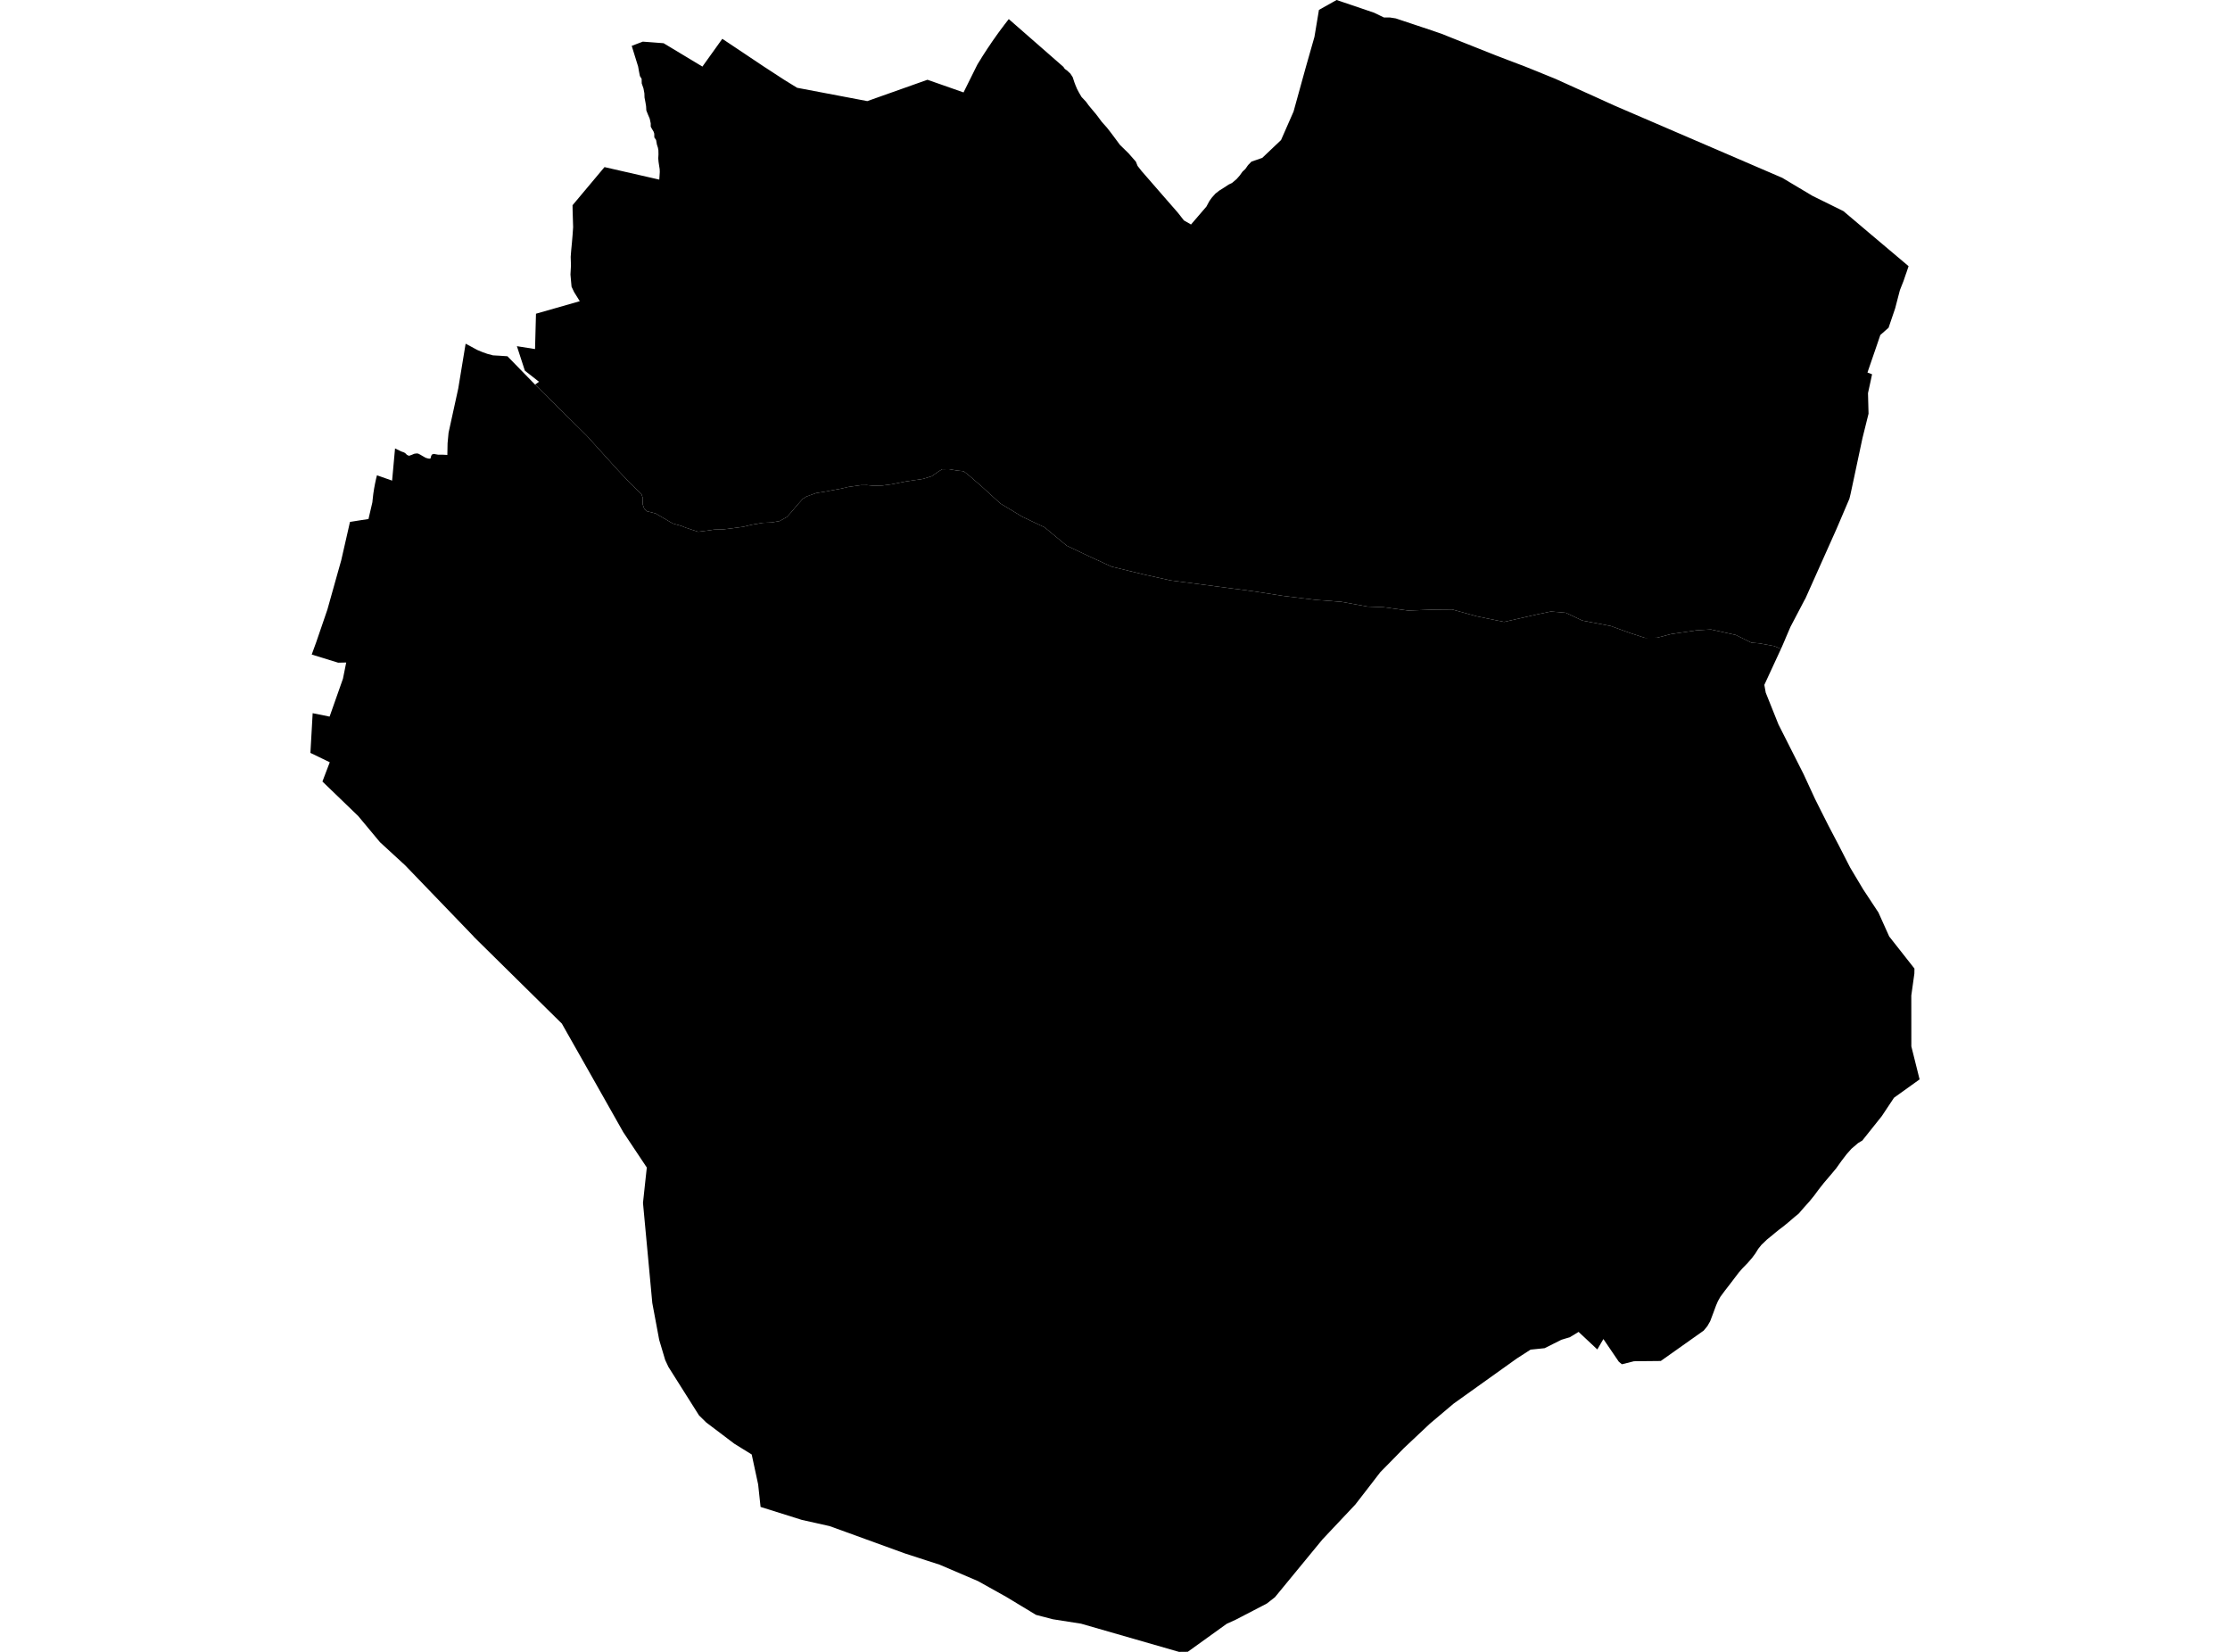 <?xml version='1.0'?>
<svg  baseProfile = 'tiny' width = '540' height = '400' stroke-linecap = 'round' stroke-linejoin = 'round' version='1.1' xmlns='http://www.w3.org/2000/svg'>
<path id='2815001001' title='2815001001'  d='M 332.761 3.085 332.771 3.096 334.352 3.859 335.115 4.229 335.649 4.229 336.609 4.24 337.993 4.458 341.786 5.723 346.648 7.347 349.035 8.165 351.76 9.255 362.312 13.451 363.206 13.789 365.452 14.65 369.354 16.133 372.406 17.365 376.69 19.109 383.787 22.325 385.923 23.284 390.883 25.54 431.597 43.069 433.581 44.257 438.879 47.418 443.871 49.881 446.4 51.135 452.428 56.237 462.173 64.456 462.162 64.467 461.835 65.448 461.585 66.189 461.574 66.189 460.942 68.042 460.342 69.557 460.069 70.255 459.753 71.465 458.914 74.68 457.857 77.787 457.323 79.357 456.254 80.305 455.949 80.567 455.328 81.112 454.467 83.641 452.21 90.203 453.322 90.628 453.322 90.639 452.995 92.198 452.417 94.847 452.341 95.206 452.472 100.177 451 106.096 449.703 112.201 449.583 112.767 449.005 115.482 448.111 119.646 447.839 120.768 445.201 126.949 444.623 128.29 437.211 144.87 437.058 145.153 436.982 145.273 433.559 151.803 432.48 154.321 432.404 154.495 432.327 154.691 432.044 155.356 431.662 156.239 431.521 156.566 431.357 156.926 431.259 157.133 429.635 156.446 426.016 155.781 424.119 155.629 420.326 153.754 414.298 152.424 410.853 152.631 404.672 153.536 401.239 154.43 398.317 154.452 394.698 153.274 390.044 151.585 383.154 150.266 379.176 148.391 375.568 148.075 372.134 148.794 364.231 150.593 357.69 149.263 351.651 147.584 346.844 147.628 340.991 147.846 334.973 147.028 331.18 146.886 324.814 145.731 318.622 145.262 310.698 144.292 303.296 143.148 294.685 142.014 283.49 140.553 277.462 139.223 269.188 137.218 263.661 134.678 258.309 132.138 252.946 127.69 247.594 125.151 242.231 121.913 237.729 117.804 234.611 115.1 233.357 114.119 231.788 113.956 229.815 113.618 228.158 113.629 227.046 114.315 225.629 115.318 223.536 115.961 219.383 116.583 215.851 117.28 213.616 117.575 211.567 117.629 209.91 117.466 208.515 117.476 205.441 117.913 203.381 118.381 199.544 119.09 197.625 119.395 196.688 119.733 195.227 120.267 194.388 120.801 192.97 122.382 191.608 124.028 190.55 125.183 188.795 126.175 186.844 126.513 184.73 126.6 182.124 127.047 179.988 127.56 177.644 127.876 175.104 128.192 172.957 128.246 170.45 128.595 169.054 128.77 166.144 127.81 164.934 127.331 162.917 126.764 158.797 124.355 157.892 124.104 156.595 123.788 156.006 123.21 155.614 122.055 155.668 120.627 155.33 119.657 154.426 118.763 152.605 117.03 149.411 113.618 141.977 105.388 129.572 93.135 129.659 93.059 130.444 92.503 130.521 92.449 127.098 89.756 125.168 83.826 126.117 83.979 129.561 84.524 129.79 75.967 140.397 72.936 139.023 70.734 138.402 69.426 138.271 67.987 138.14 66.483 138.26 64.259 138.195 62.199 138.314 60.64 138.5 58.711 138.652 56.912 138.783 55.005 138.663 51.048 138.642 49.696 146.381 40.463 159.647 43.494 159.767 41.673 159.745 40.976 159.582 39.94 159.473 39.21 159.396 38.37 159.451 37.389 159.429 36.386 159.32 35.776 159.069 34.991 158.873 33.89 158.448 33.28 158.426 32.353 158.252 31.841 157.881 31.23 157.576 30.674 157.576 29.868 157.325 28.712 156.933 27.808 156.508 26.739 156.453 25.726 156.29 24.745 156.072 23.611 156.039 22.597 155.821 21.42 155.396 20.199 155.374 19.098 154.949 18.4 154.731 17.278 154.524 16.111 152.976 11.119 152.976 11.108 154.11 10.672 154.764 10.421 155.232 10.247 155.657 10.083 157.87 10.247 160.694 10.465 170.09 16.122 174.908 9.396 180.358 13.037 184.904 16.078 186.212 16.929 189.842 19.294 193.025 21.256 203.588 23.262 210.019 24.483 224.582 19.316 227.613 20.373 233.325 22.379 236.628 15.719 236.726 15.555 236.748 15.512 236.846 15.348 237.075 14.978 237.325 14.574 237.412 14.443 237.739 13.898 237.979 13.517 238.077 13.364 238.415 12.841 238.622 12.525 238.764 12.307 239.102 11.784 239.276 11.522 239.462 11.26 239.811 10.737 239.963 10.508 240.159 10.214 240.519 9.691 240.541 9.658 240.89 9.178 241.249 8.655 241.62 8.143 241.751 7.957 241.991 7.641 242.361 7.129 242.743 6.628 243.124 6.115 243.31 5.865 243.506 5.625 243.887 5.123 244.029 4.938 244.28 4.622 257.502 16.187 257.84 16.689 258.385 17.07 259.192 17.823 259.421 18.171 259.759 18.695 260.162 19.926 260.413 20.591 260.816 21.551 261.274 22.412 261.895 23.48 262.473 24.09 262.964 24.614 263.269 25.028 263.618 25.508 264.086 26.074 264.621 26.718 264.958 27.121 265.362 27.59 266.016 28.451 266.79 29.497 267.258 30.02 268.054 30.914 269.024 32.157 270.365 33.956 271.194 35.078 273.287 37.128 275.052 39.144 275.478 40.191 276.415 41.39 281.593 47.342 285.223 51.506 285.833 52.28 286.683 53.37 288.406 54.362 292.134 50.023 292.864 48.671 293.442 47.865 293.78 47.483 294.314 46.884 295.153 46.23 295.262 46.143 296.45 45.401 297.541 44.682 298.325 44.311 299.426 43.385 299.841 42.916 300.2 42.502 300.865 41.575 301.563 40.921 302.141 40.093 302.228 39.973 303.045 39.133 305.662 38.229 310.207 33.912 313.237 27.012 316.224 16.209 318.295 8.939 319.385 2.398 322.71 0.534 323.659 0 325.272 0.545 332.761 3.085 Z' />
<path id='2815001002' title='2815001002'  d='M 129.572 93.135 141.977 105.388 149.411 113.618 152.605 117.03 154.426 118.763 155.33 119.657 155.668 120.627 155.614 122.055 156.006 123.21 156.595 123.788 157.892 124.104 158.797 124.355 162.917 126.764 164.934 127.331 166.144 127.81 169.054 128.77 170.45 128.595 172.957 128.246 175.104 128.192 177.644 127.876 179.988 127.56 182.124 127.047 184.73 126.6 186.844 126.513 188.795 126.175 190.55 125.183 191.608 124.028 192.97 122.382 194.388 120.801 195.227 120.267 196.688 119.733 197.625 119.395 199.544 119.09 203.381 118.381 205.441 117.913 208.515 117.476 209.91 117.466 211.567 117.629 213.616 117.575 215.851 117.28 219.383 116.583 223.536 115.961 225.629 115.318 227.046 114.315 228.158 113.629 229.815 113.618 231.788 113.956 233.357 114.119 234.611 115.1 237.729 117.804 242.231 121.913 247.594 125.151 252.946 127.69 258.309 132.138 263.661 134.678 269.188 137.218 277.462 139.223 283.49 140.553 294.685 142.014 303.296 143.148 310.698 144.292 318.622 145.262 324.814 145.731 331.18 146.886 334.973 147.028 340.991 147.846 346.844 147.628 351.651 147.584 357.69 149.263 364.231 150.593 372.134 148.794 375.568 148.075 379.176 148.391 383.154 150.266 390.044 151.585 394.698 153.274 398.317 154.452 401.239 154.43 404.672 153.536 410.853 152.631 414.298 152.424 420.326 153.754 424.119 155.629 426.016 155.781 429.635 156.446 431.259 157.133 431.259 157.144 428.774 162.518 427.237 165.843 427.378 166.628 427.575 167.718 430.659 175.424 436.753 187.481 438.453 191.165 439.5 193.432 440.961 196.354 442.792 199.984 445.245 204.66 447.784 209.62 448.057 210.143 451.175 215.364 454.87 220.967 457.475 226.767 463.59 234.539 463.569 235.738 463.569 235.749 462.827 241.057 462.838 253.386 464.833 261.365 464.833 261.376 458.642 265.813 455.677 270.271 450.957 276.19 450.597 276.397 449.932 276.801 448.689 277.869 448.351 278.152 447.152 279.504 445.877 281.172 444.58 282.992 444.438 283.156 443.01 284.856 441.658 286.437 440.721 287.625 440.448 287.974 439.293 289.533 438.148 290.939 436.797 292.443 436.175 293.163 435.587 293.849 434.529 294.721 433.45 295.648 431.957 296.891 430.703 297.839 429.689 298.667 429.242 299.049 428.795 299.409 427.891 300.139 427.106 300.902 426.539 301.436 425.743 302.428 425.634 302.613 425.067 303.529 424.261 304.608 423.203 305.829 421.884 307.181 421.372 307.78 421.056 308.14 420.882 308.369 419.911 309.644 418.898 310.974 417.688 312.533 417.273 313.1 416.598 314.005 415.998 315.084 415.551 316.108 414.908 317.853 414.123 319.935 413.742 320.6 413.436 321.134 412.521 322.235 412.248 322.42 408.171 325.309 402.165 329.56 395.668 329.625 392.747 330.356 391.995 329.734 388.267 324.251 386.795 326.769 382.261 322.518 380.135 323.815 379.099 324.12 378.096 324.426 374.031 326.464 372.025 326.671 370.63 326.813 367.327 328.939 356.11 336.951 351.978 339.905 346.245 344.745 339.944 350.674 337.219 353.465 334.265 356.463 331.529 360.016 328.204 364.311 320.236 372.77 308.725 386.767 308.627 386.843 307.733 387.541 306.784 388.282 305.749 388.827 299.197 392.228 297.061 393.198 287.632 399.978 285.495 400 261.786 393.176 254.919 392.097 250.875 391.04 243.659 386.679 236.824 382.864 227.526 378.885 224.517 377.915 219.143 376.171 204.623 370.895 200.884 369.544 197.342 368.748 194.191 368.05 184.174 364.9 183.585 359.439 182.026 352.201 177.819 349.595 171.016 344.45 169.272 342.739 161.86 330.999 161.075 329.32 159.625 324.447 158.394 317.863 157.957 315.531 156.737 302.395 156.202 296.683 156.006 294.569 155.701 291.288 156.202 286.611 156.628 282.709 156.497 282.524 150.916 274.141 145.89 265.246 142.064 258.477 137.399 250.247 136.058 247.87 114.845 226.952 114.616 226.679 98.113 209.544 92.019 203.941 86.743 197.607 78.077 189.246 78.546 188.004 79.004 186.805 79.854 184.581 75.167 182.314 75.712 172.699 79.811 173.528 83.048 164.349 83.811 160.545 83.844 160.425 81.882 160.469 75.483 158.496 76.595 155.444 79.276 147.617 81.86 138.406 82.634 135.659 84.749 126.382 87.354 125.968 89.229 125.685 90.177 121.608 90.21 121.226 90.253 120.834 90.297 120.452 90.341 120.06 90.384 119.678 90.439 119.286 90.504 118.904 90.559 118.523 90.624 118.131 90.7 117.749 90.766 117.367 90.842 116.986 90.929 116.604 91.006 116.223 91.093 115.841 91.191 115.471 91.278 115.089 93.72 115.95 94.952 116.386 94.952 116.354 95.66 108.582 97.154 109.312 97.731 109.519 98.124 109.726 98.56 110.162 99.05 110.369 99.704 110.14 100.315 109.879 100.86 109.802 101.263 109.835 101.83 110.129 102.211 110.358 102.724 110.653 103.094 110.86 103.694 111.034 104.152 111.067 104.272 110.947 104.392 110.456 104.566 110.086 105.024 109.911 106.059 110.097 107.062 110.097 108.327 110.162 108.381 107.328 108.621 104.788 110.965 94.084 112.752 83.227 115.597 84.753 116.938 85.309 118.028 85.69 119.38 86.05 120.961 86.137 122.89 86.268 122.901 86.29 129.572 93.135 Z' />
</svg>